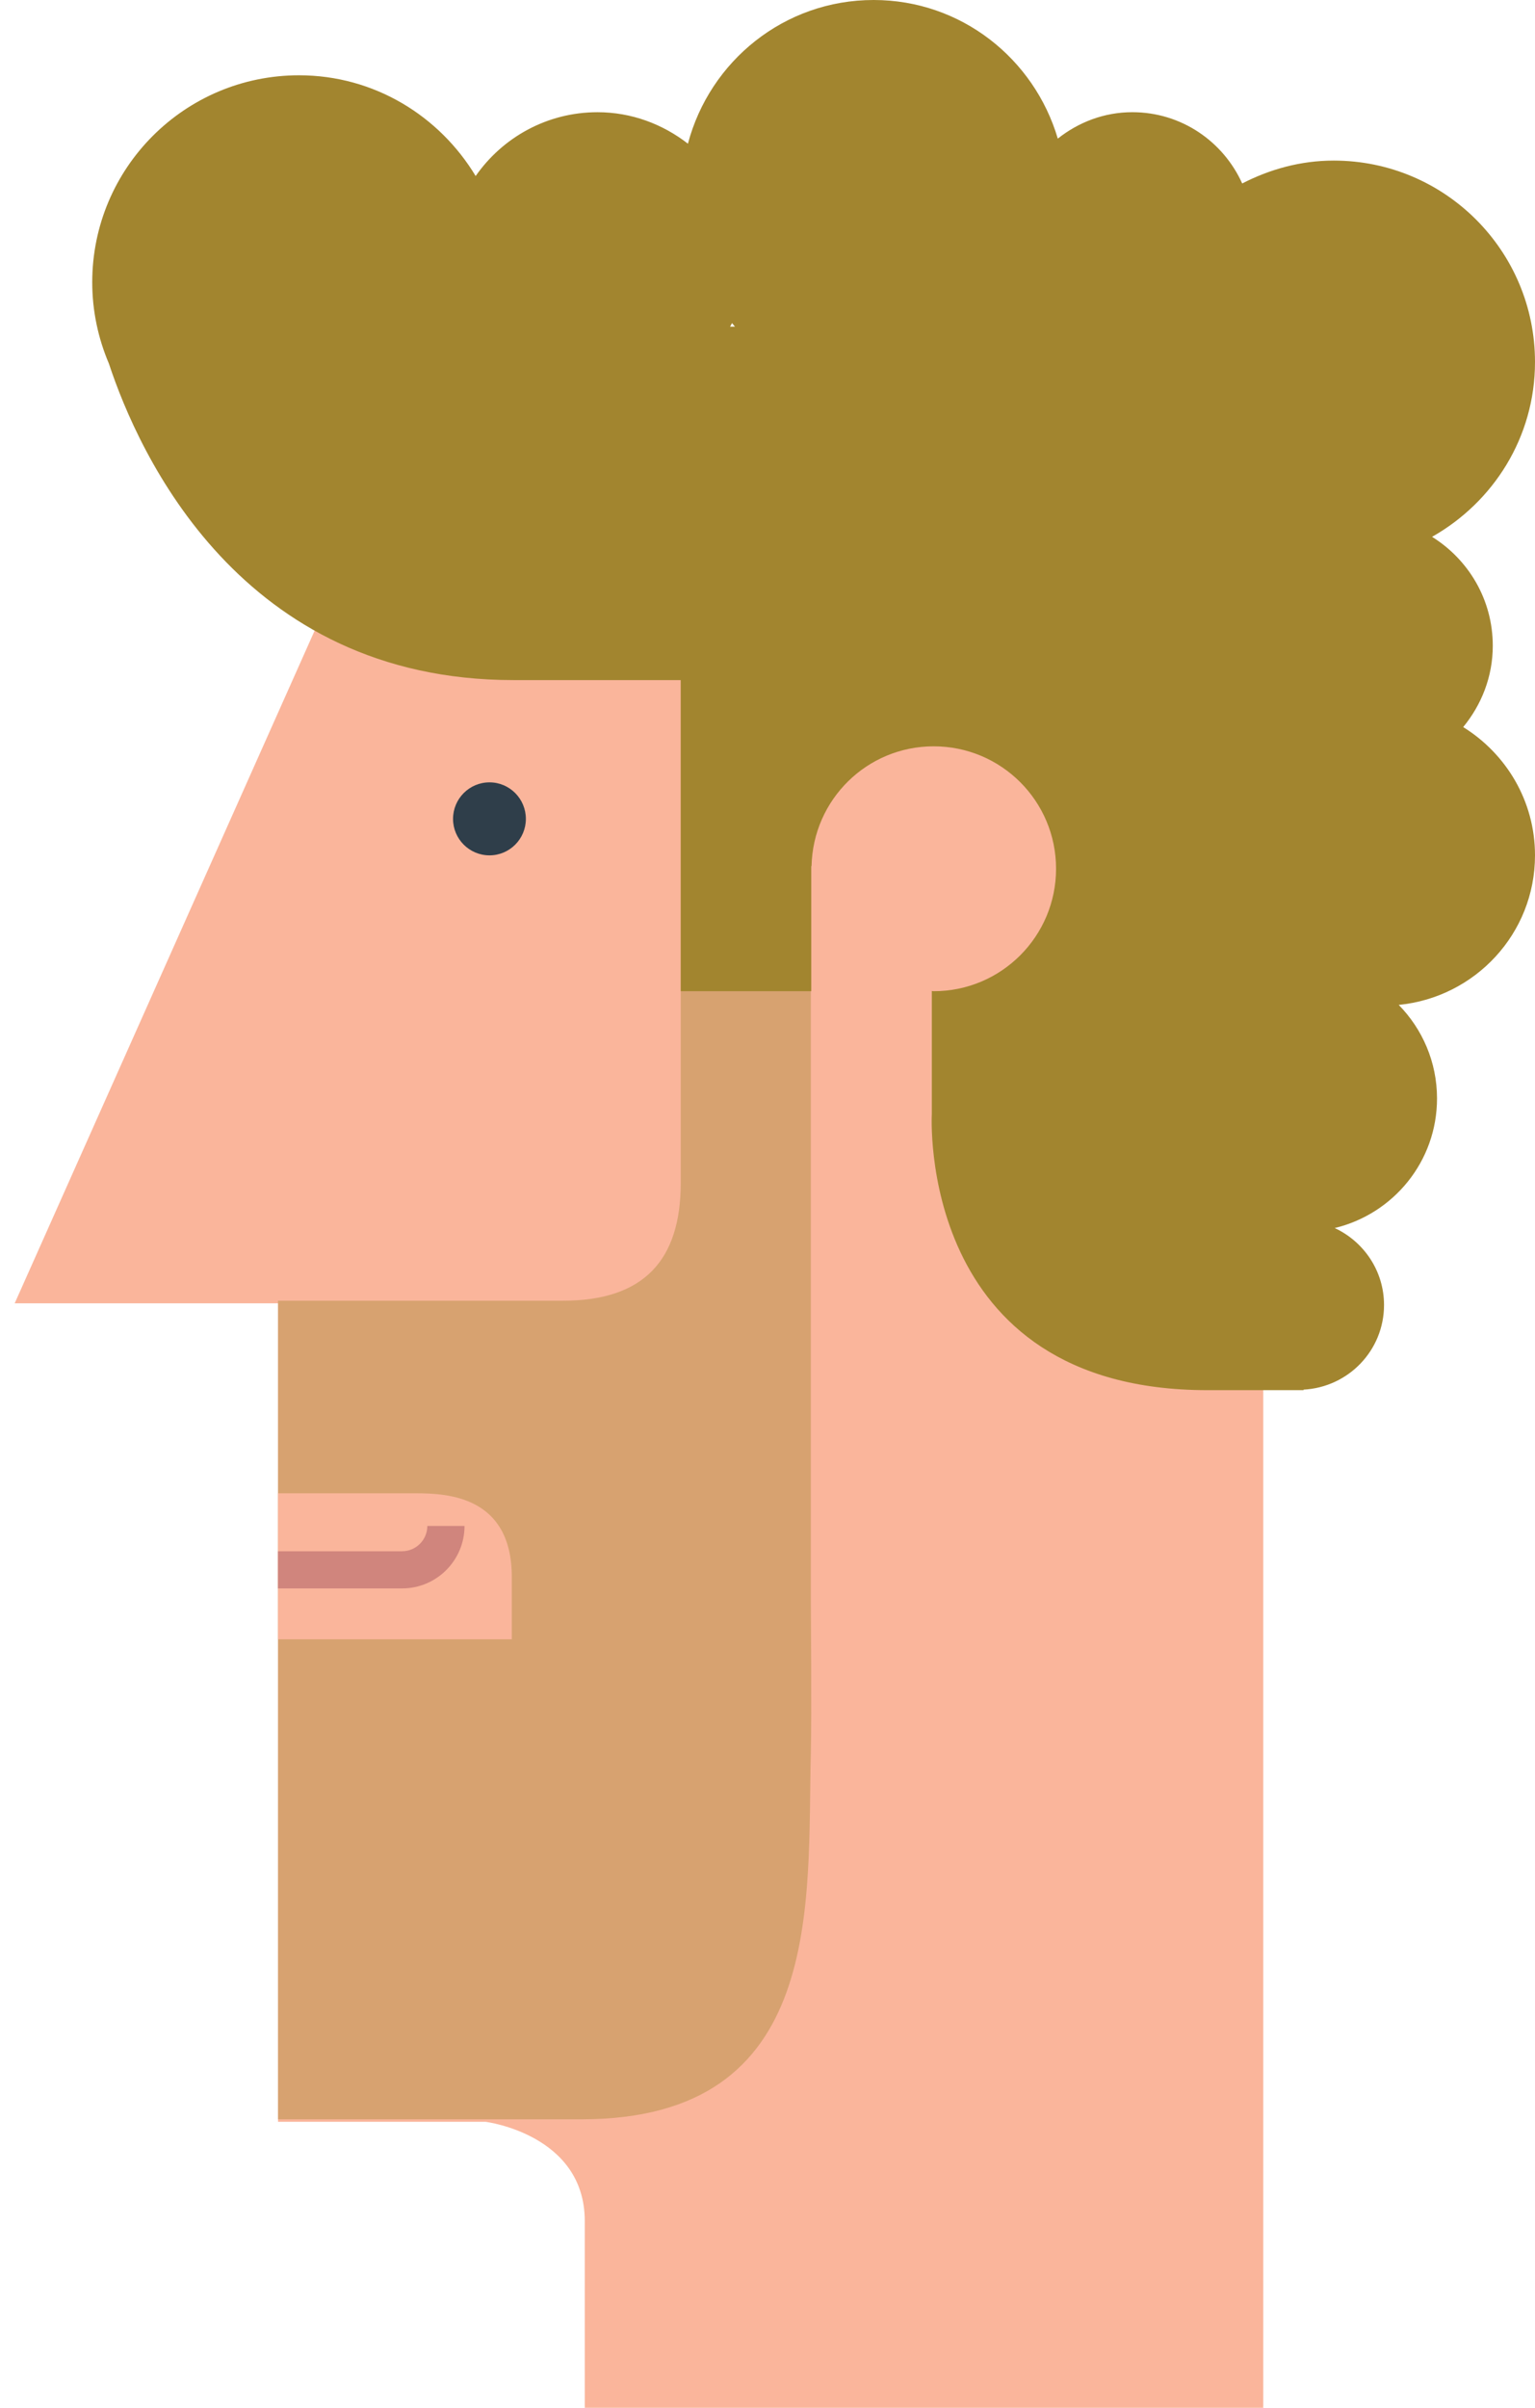 <?xml version="1.0" encoding="utf-8"?>
<!-- Generator: Adobe Illustrator 16.0.0, SVG Export Plug-In . SVG Version: 6.00 Build 0)  -->
<!DOCTYPE svg PUBLIC "-//W3C//DTD SVG 1.1//EN" "http://www.w3.org/Graphics/SVG/1.1/DTD/svg11.dtd">
<svg version="1.1" id="Layer_1" xmlns="http://www.w3.org/2000/svg" xmlns:xlink="http://www.w3.org/1999/xlink" x="0px" y="0px"
	 width="106.014px" height="166.173px" viewBox="0 0 106.014 166.173" enable-background="new 0 0 106.014 166.173"
	 xml:space="preserve">
<g>
	<path fill="#FAB59B" d="M24.98,36.24l0.855-1.07h61.411v131.003H40.387v-0.047v-12.842c0-5.99-6.848-6.848-6.848-6.848H19.202
		V89.948H1.014L24.98,36.24z"/>
	<path fill="#2F3E4A" d="M31.289,56.515c0,1.386,1.126,2.517,2.517,2.517c1.389,0,2.513-1.131,2.513-2.517
		c0-1.389-1.124-2.521-2.513-2.521C32.415,53.994,31.289,55.126,31.289,56.515"/>
	<g opacity="0.4">
		<g>
			<g>
				<defs>
					<rect id="SVGID_1_" x="19.2" y="46.121" width="36.829" height="100.142"/>
				</defs>
				<clipPath id="SVGID_2_">
					<use xlink:href="#SVGID_1_"  overflow="visible"/>
				</clipPath>
				<path clip-path="url(#SVGID_2_)" fill="#A2852F" d="M56,64.306v46.219c0,0,0.065,7.861,0,10.484
					c-0.258,10.248,1.07,25.254-15.837,25.254H19.2V89.769h9.843h9.839c5.565,0,8.134-2.78,8.134-8.13V46.121h8.987v18.185H56z"/>
			</g>
		</g>
	</g>
	<path fill="#A2852F" d="M20.653,5.196c-7.889,0-14.283,6.39-14.283,14.288c0,1.984,0.416,3.88,1.149,5.603
		c2.06,6.234,9.092,21.849,27.942,21.849h11.555v21.472h9.013v-8.453v-0.179h0.02c0.099-4.585,3.824-8.269,8.436-8.269
		c4.67,0,8.451,3.781,8.451,8.448s-3.781,8.453-8.451,8.453c-0.043,0-0.094-0.014-0.129-0.014v8.501c0,0-1.074,19.047,19.039,19.047
		h6.633v-0.037c3.094-0.166,5.559-2.703,5.559-5.84c0-2.358-1.4-4.378-3.406-5.312c4.053-0.974,7.066-4.597,7.066-8.942
		c0-2.517-1.012-4.794-2.645-6.458c5.271-0.518,9.412-4.915,9.412-10.322c0-3.751-1.992-7.01-4.959-8.852
		c1.26-1.535,2.043-3.468,2.043-5.612c0-3.183-1.676-5.948-4.193-7.518c4.225-2.389,7.109-6.865,7.109-12.063
		c0-7.685-6.225-13.903-13.9-13.903c-2.295,0-4.42,0.601-6.322,1.579c-1.309-2.899-4.203-4.919-7.588-4.919
		c-1.957,0-3.729,0.7-5.148,1.824C71.43,4.055,66.387,0,60.336,0C54.16,0,49.019,4.218,47.511,9.917
		c-1.733-1.344-3.886-2.173-6.248-2.173c-3.485,0-6.56,1.748-8.412,4.405C30.35,8.002,25.846,5.196,20.653,5.196 M50.421,22.542
		c0.044-0.079,0.096-0.158,0.137-0.244c0.071,0.082,0.133,0.168,0.201,0.244H50.421z"/>
	<path fill="#FAB59B" d="M19.2,103.06h9.522c2.197,0,6.625,0.207,6.625,5.781v4.293H19.2V103.06z"/>
	<path fill="#D0857D" d="M27.77,107.058c0.964,0,1.743-0.787,1.743-1.744h2.569c0,2.375-1.929,4.309-4.308,4.309h-8.576v-2.564
		H27.77z"/>
</g>
<g>
	<g>
		<g>
			<path fill="none" stroke="#DB5C39" stroke-miterlimit="10" d="M97.876-147.16c-0.766-1.092-1.751-2.021-2.889-2.728
				c0.838-1.021,1.452-2.232,1.737-3.567"/>
			<path fill="none" stroke="#DB5C39" stroke-miterlimit="10" d="M95.751-159.346c-0.683-1.149-1.637-2.12-2.774-2.829
				c1.168-0.661,2.226-1.492,3.138-2.46"/>
			<path fill="none" stroke="#DB5C39" stroke-miterlimit="10" stroke-dasharray="8.338,5.211" d="M98.843-169.033
				c0.508-1.379,0.786-2.87,0.786-4.43c0-7.039-5.578-12.762-12.55-13.002"/>
			<path fill="none" stroke="#DB5C39" stroke-miterlimit="10" d="M84.478-186.285c-1.339,0.237-2.602,0.686-3.773,1.289
				c-0.554-1.229-1.414-2.29-2.483-3.082"/>
			<path fill="none" stroke="#DB5C39" stroke-miterlimit="10" d="M72.404-189.503c-1.355,0.218-2.586,0.795-3.618,1.612
				c-0.384-1.298-0.969-2.51-1.721-3.597"/>
			<path fill="none" stroke="#DB5C39" stroke-miterlimit="10" stroke-dasharray="6.26,3.913" d="M64.376-194.311
				c-2.076-1.589-4.668-2.535-7.495-2.535c-3.652,0-6.919,1.578-9.185,4.085"/>
			<path fill="none" stroke="#DB5C39" stroke-miterlimit="10" d="M46.501-191.209c-0.722,1.105-1.274,2.333-1.621,3.643
				c-1.045-0.809-2.252-1.419-3.57-1.75"/>
			<path fill="none" stroke="#DB5C39" stroke-miterlimit="10" d="M34.054-188.2c-1.143,0.698-2.127,1.628-2.891,2.723
				c-0.692-1.147-1.548-2.185-2.536-3.077"/>
			<path fill="none" stroke="#DB5C39" stroke-miterlimit="10" stroke-dasharray="7.632,4.77" d="M24.6-191.061
				c-1.5-0.594-3.135-0.921-4.851-0.921c-7.382,0-13.366,5.98-13.366,13.371c0,1.855,0.39,3.631,1.076,5.242
				c1.04,3.147,3.437,8.846,8.193,13.429"/>
			<path fill="none" stroke="#DB5C39" stroke-miterlimit="10" d="M17.448-158.361c1.012,0.81,2.114,1.564,3.312,2.238l-1.63,3.653"
				/>
			
				<line fill="none" stroke="#DB5C39" stroke-miterlimit="10" stroke-dasharray="7.196,4.497" x1="17.297" y1="-148.363" x2="3.917" y2="-118.381"/>
			<polyline fill="none" stroke="#DB5C39" stroke-miterlimit="10" points="3.001,-116.327 1.371,-112.675 5.371,-112.675 			"/>
			
				<line fill="none" stroke="#DB5C39" stroke-miterlimit="10" stroke-dasharray="4.007,2.505" x1="7.875" y1="-112.675" x2="13.135" y2="-112.675"/>
			<polyline fill="none" stroke="#DB5C39" stroke-miterlimit="10" points="14.388,-112.675 18.388,-112.675 18.388,-108.675 			"/>
			<polyline fill="none" stroke="#DB5C39" stroke-miterlimit="10" stroke-dasharray="8.127,5.08" points="18.388,-103.596 
				18.388,-100.406 18.388,-96.663 18.388,-94.264 18.388,-90.977 18.388,-66.515 			"/>
			<polyline fill="none" stroke="#DB5C39" stroke-miterlimit="10" points="18.388,-63.975 18.388,-59.975 18.39,-59.975 
				18.39,-59.813 22.39,-59.813 			"/>
			<path fill="none" stroke="#DB5C39" stroke-miterlimit="10" stroke-dasharray="7.072,4.42" d="M26.81-59.813h4.997
				c0,0,6.407,0.804,6.407,6.409v5.851"/>
			<polyline fill="none" stroke="#DB5C39" stroke-miterlimit="10" points="38.214,-45.344 38.214,-41.387 38.214,-41.344 
				38.194,-41.344 38.092,-41.344 42.092,-41.344 			"/>
			
				<line fill="none" stroke="#DB5C39" stroke-miterlimit="10" stroke-dasharray="9.287,5.804" x1="47.896" y1="-41.344" x2="75.176" y2="-41.344"/>
			<polyline fill="none" stroke="#DB5C39" stroke-miterlimit="10" points="78.078,-41.344 82.078,-41.344 82.064,-41.344 
				82.064,-45.344 			"/>
			
				<line fill="none" stroke="#DB5C39" stroke-miterlimit="10" stroke-dasharray="8.101,5.063" x1="82.064" y1="-50.407" x2="82.064" y2="-100.532"/>
			<path fill="none" stroke="#DB5C39" stroke-miterlimit="10" d="M82.064-103.063v-4h2.605v-0.034
				c1.394-0.075,2.65-0.664,3.579-1.582"/>
			<path fill="none" stroke="#DB5C39" stroke-miterlimit="10" d="M89.419-114.737c-0.537-1.233-1.518-2.229-2.736-2.798
				c1.325-0.318,2.532-0.94,3.541-1.787"/>
			<path fill="none" stroke="#DB5C39" stroke-miterlimit="10" stroke-dasharray="4.525,2.828" d="M92.059-121.46
				c0.785-1.295,1.237-2.814,1.237-4.442c0-0.432-0.032-0.857-0.094-1.272"/>
			<path fill="none" stroke="#DB5C39" stroke-miterlimit="10" d="M92.878-128.557c-0.418-1.289-1.132-2.445-2.059-3.388
				c1.366-0.134,2.651-0.546,3.795-1.18"/>
			<path fill="none" stroke="#DB5C39" stroke-miterlimit="10" stroke-dasharray="7.216,4.51" d="M97.928-136.127
				c1.073-1.556,1.701-3.439,1.701-5.476c0-1.265-0.242-2.469-0.682-3.574"/>
		</g>
	</g>
</g>
<path fill="#2E3D49" d="M28.786-144.885c0,1.307,1.061,2.373,2.372,2.373c1.311,0,2.37-1.066,2.37-2.373
	c0-1.312-1.06-2.377-2.37-2.377C29.847-147.262,28.786-146.196,28.786-144.885"/>
<path fill="#D0857D" d="M25.469-97.231c0.91,0,1.644-0.741,1.644-1.645h2.422c0,2.237-1.817,4.062-4.061,4.062h-8.086v-2.417H25.469
	z"/>
<path fill="none" stroke="#DB5C39" stroke-width="0.75" stroke-miterlimit="10" d="M22.689-155.6
	c3.211,1.596,7.071,2.607,11.697,2.607h10.738v19.955h8.376v-7.856v-0.167h0.018c0.092-4.26,3.556-7.684,7.84-7.684
	c4.338,0,7.854,3.514,7.854,7.851s-3.516,7.856-7.854,7.856c-0.04,0-0.085-0.012-0.12-0.012v7.899c0,0-0.997,17.702,17.694,17.702
	h2.358"/>
</svg>

